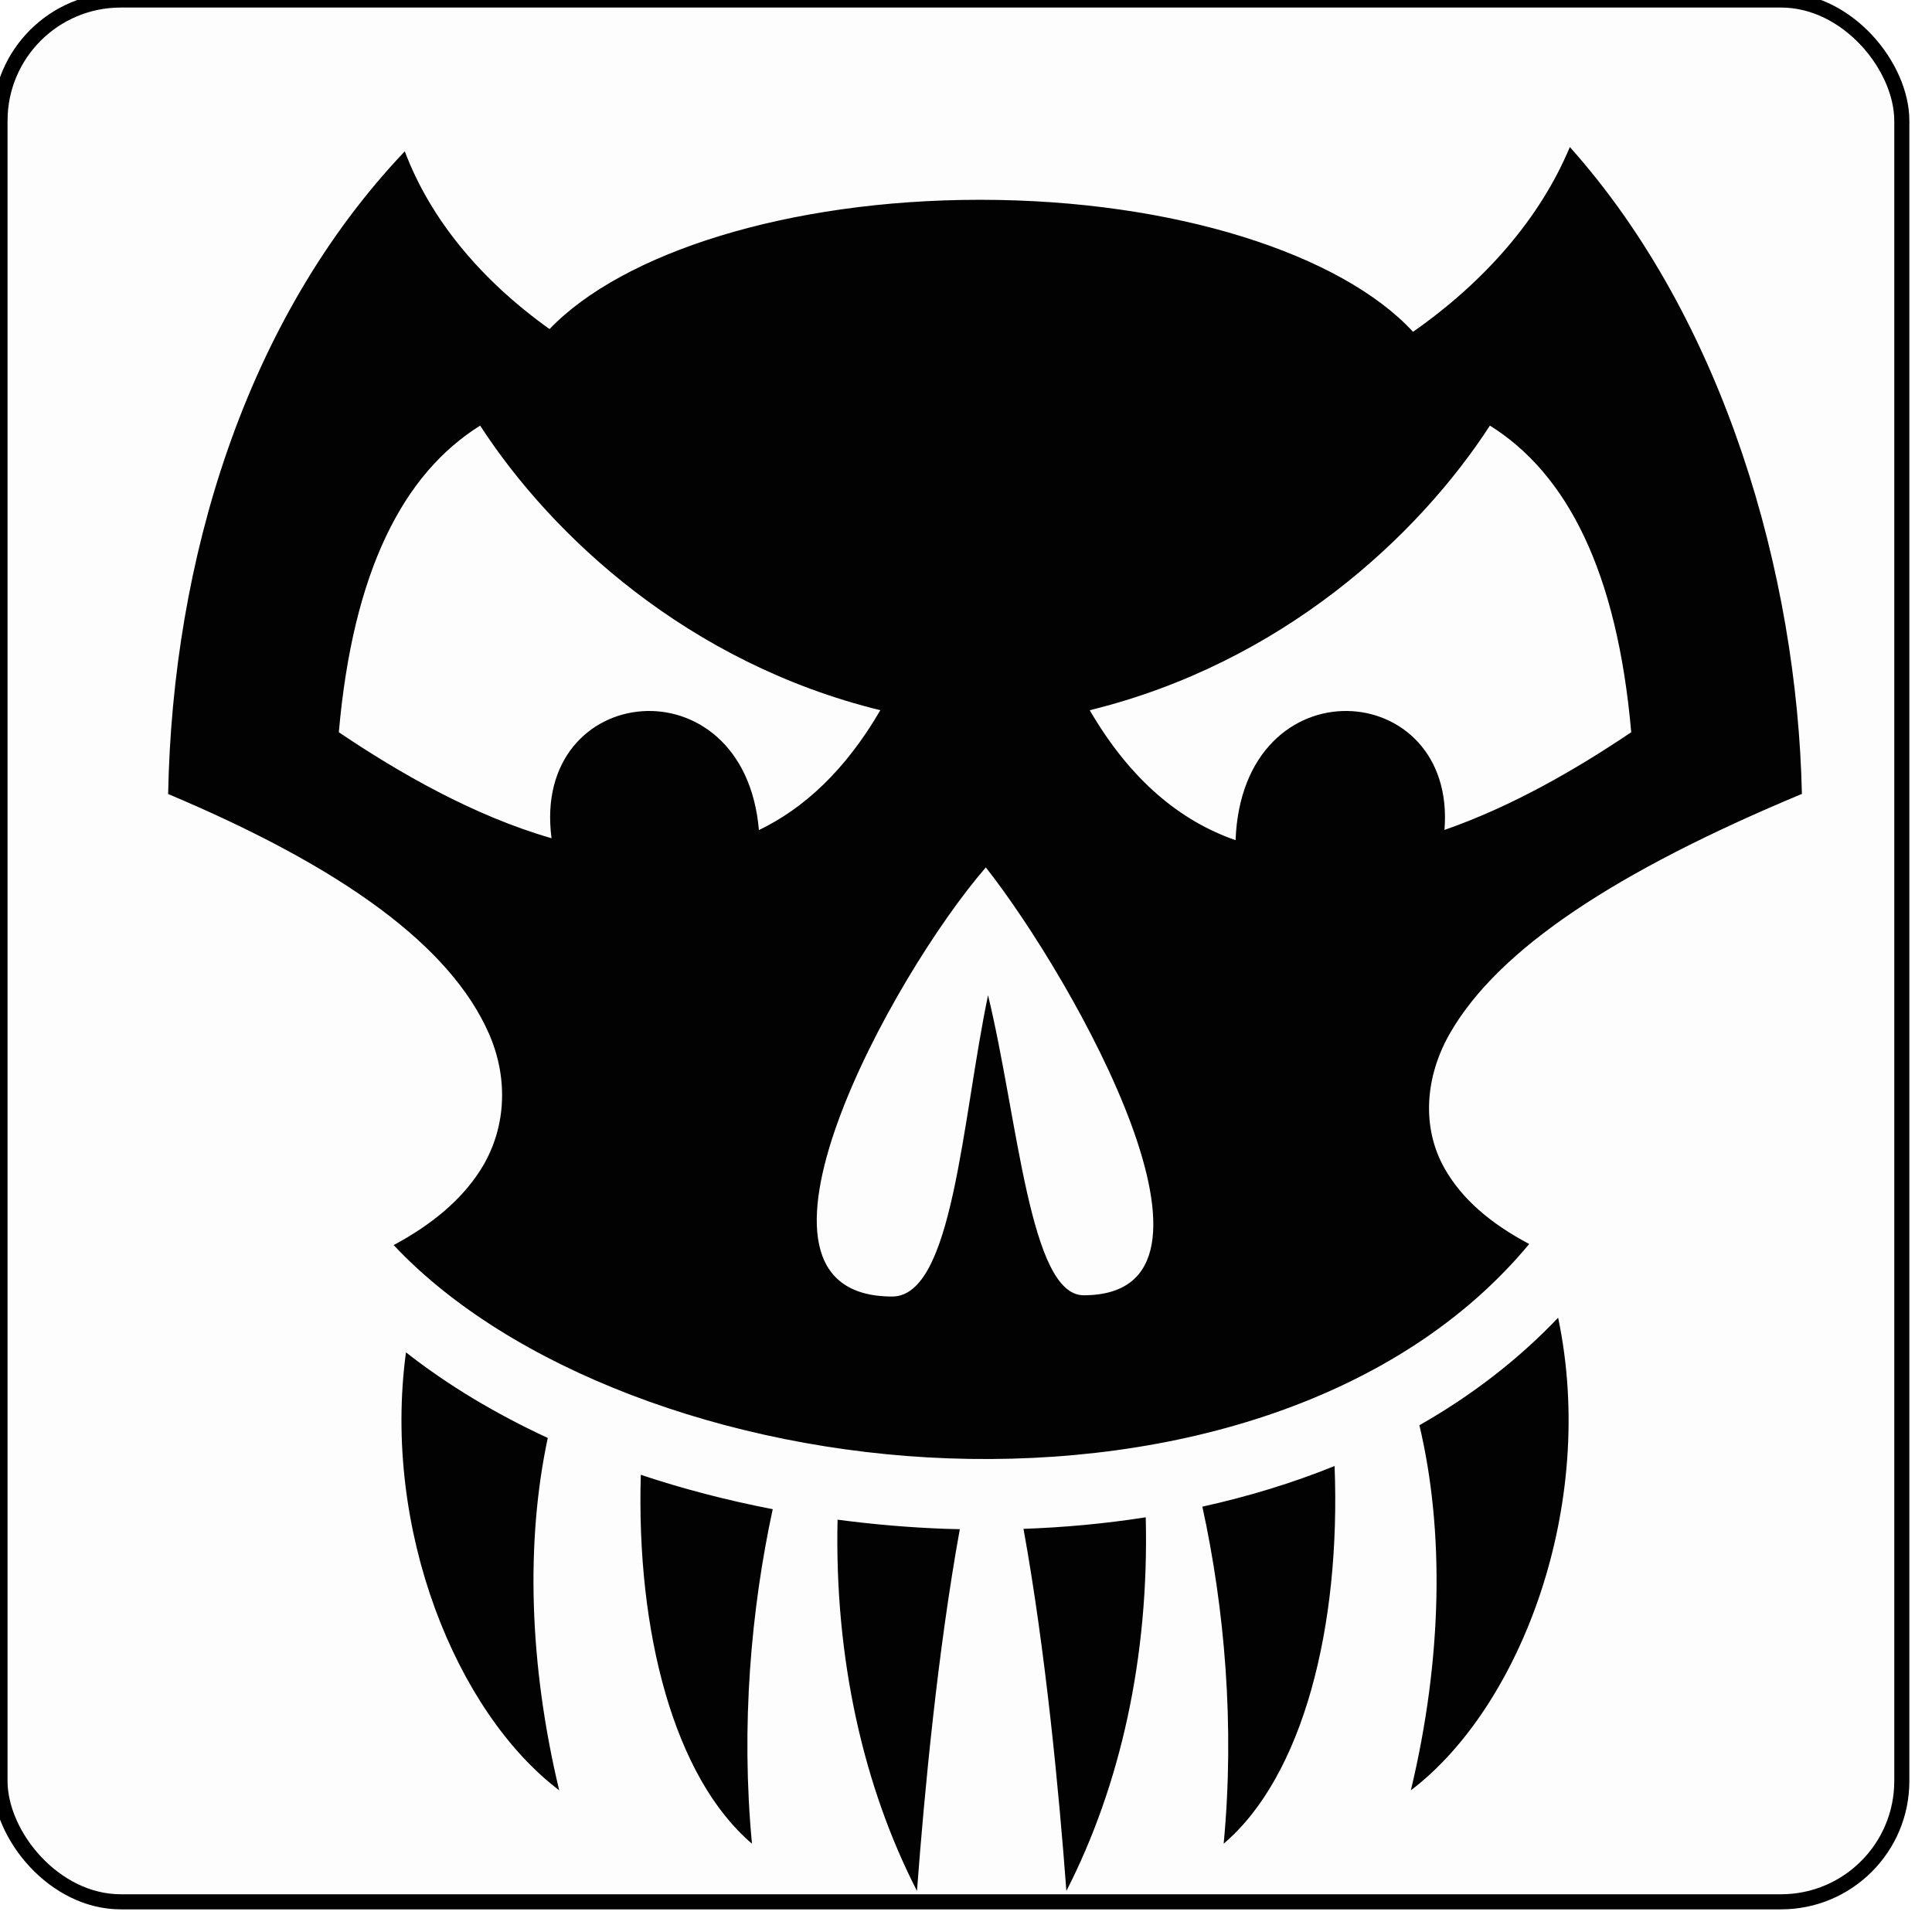 <svg style="height: 512px; width: 512px;" xmlns="http://www.w3.org/2000/svg" viewBox="0 0 512 512"><rect fill="#000000" fill-opacity="0.01" stroke="#000000" stroke-opacity="1" stroke-width="4" height="504" width="504" rx="32" ry="32"></rect><g class="" style="" transform="translate(0,0)"><path d="M416.025 38.963c-7.803 18.705-22.337 35.512-41.558 48.97C355.52 67.37 311.273 52.946 259.71 52.946c-50.958 0-94.764 14.086-114.073 34.262-17.96-12.82-31.512-28.88-38.366-47.112C64.93 84.702 45.737 148.543 44.558 210.42c46.465 19.57 74.86 40.343 85.025 63.525 5.303 12.096 4.547 25.52-2.334 36.24-5.074 7.905-12.87 14.376-22.922 19.778 30.688 32.715 88.288 54.408 147.053 56.52 59.795 2.152 119.538-15.43 153.878-56.81-10.153-5.368-17.794-11.848-22.42-20.01-6.175-10.898-5.214-24.36 1.486-35.956 12.873-22.28 43.89-42.744 93.197-63.312-1.26-58.048-20.475-125.513-61.495-171.432zm-288.78 73.826c19.056 29.372 55.18 62.954 106.054 75.427-9.29 15.958-20.286 26.032-32.177 31.767-3.875-45.233-60.436-39.484-54.96 2.157-20.654-5.936-40.58-17.438-56.368-28.09 3.747-42.774 17.097-68.54 37.45-81.26zm267.6 0c20.352 12.72 33.7 38.486 37.448 81.26-14.028 9.465-31.326 19.586-49.494 25.893 3.298-40.41-53.56-44.56-55.36 2.713-14.37-4.983-27.698-15.62-38.65-34.44 50.873-12.472 87-46.054 106.054-75.425zm-133.59 117.08c23.496 29.888 70.427 113.39 25.917 113.39-14.297 0-17.34-46.52-25.33-79.516h-.002c-6.943 33.288-9.248 79.848-25.397 79.848-46.87 0 .093-85.24 24.813-113.72zM412.92 349.208c-10.767 11.318-23.182 20.773-36.766 28.496 6.65 27.98 6.116 61.76-2.26 96.748 29.022-22.033 49.494-75.435 39.026-125.243zm-305.332 9.176c-6.35 47.05 13.36 95.382 40.605 116.068-8.04-33.594-8.86-66.078-3.025-93.382-13.77-6.374-26.452-13.948-37.58-22.685zm246.09 30.13c-11.222 4.535-22.97 8.105-35.04 10.764 5.866 26.873 8.633 57.825 5.647 89.32 21.05-17.937 31.063-57.538 29.393-100.083zm-183.858 2.323c-1.22 41.657 8.793 80.15 29.46 97.762-2.962-31.233-.267-61.934 5.5-88.65-11.998-2.316-23.718-5.356-34.96-9.112zM303.633 402.1c-10.676 1.672-21.52 2.68-32.397 3.062 5.852 32.267 9.403 69.7 11.366 95.957 14.238-27.77 21.962-61.86 21.03-99.02zm-81.672.632c-.828 36.915 6.892 70.775 21.05 98.387 1.96-26.234 5.51-63.622 11.35-95.868-1.217-.03-2.436-.048-3.653-.092-9.635-.346-19.245-1.17-28.746-2.428z" fill="#020202" fill-opacity="1"></path></g></svg>